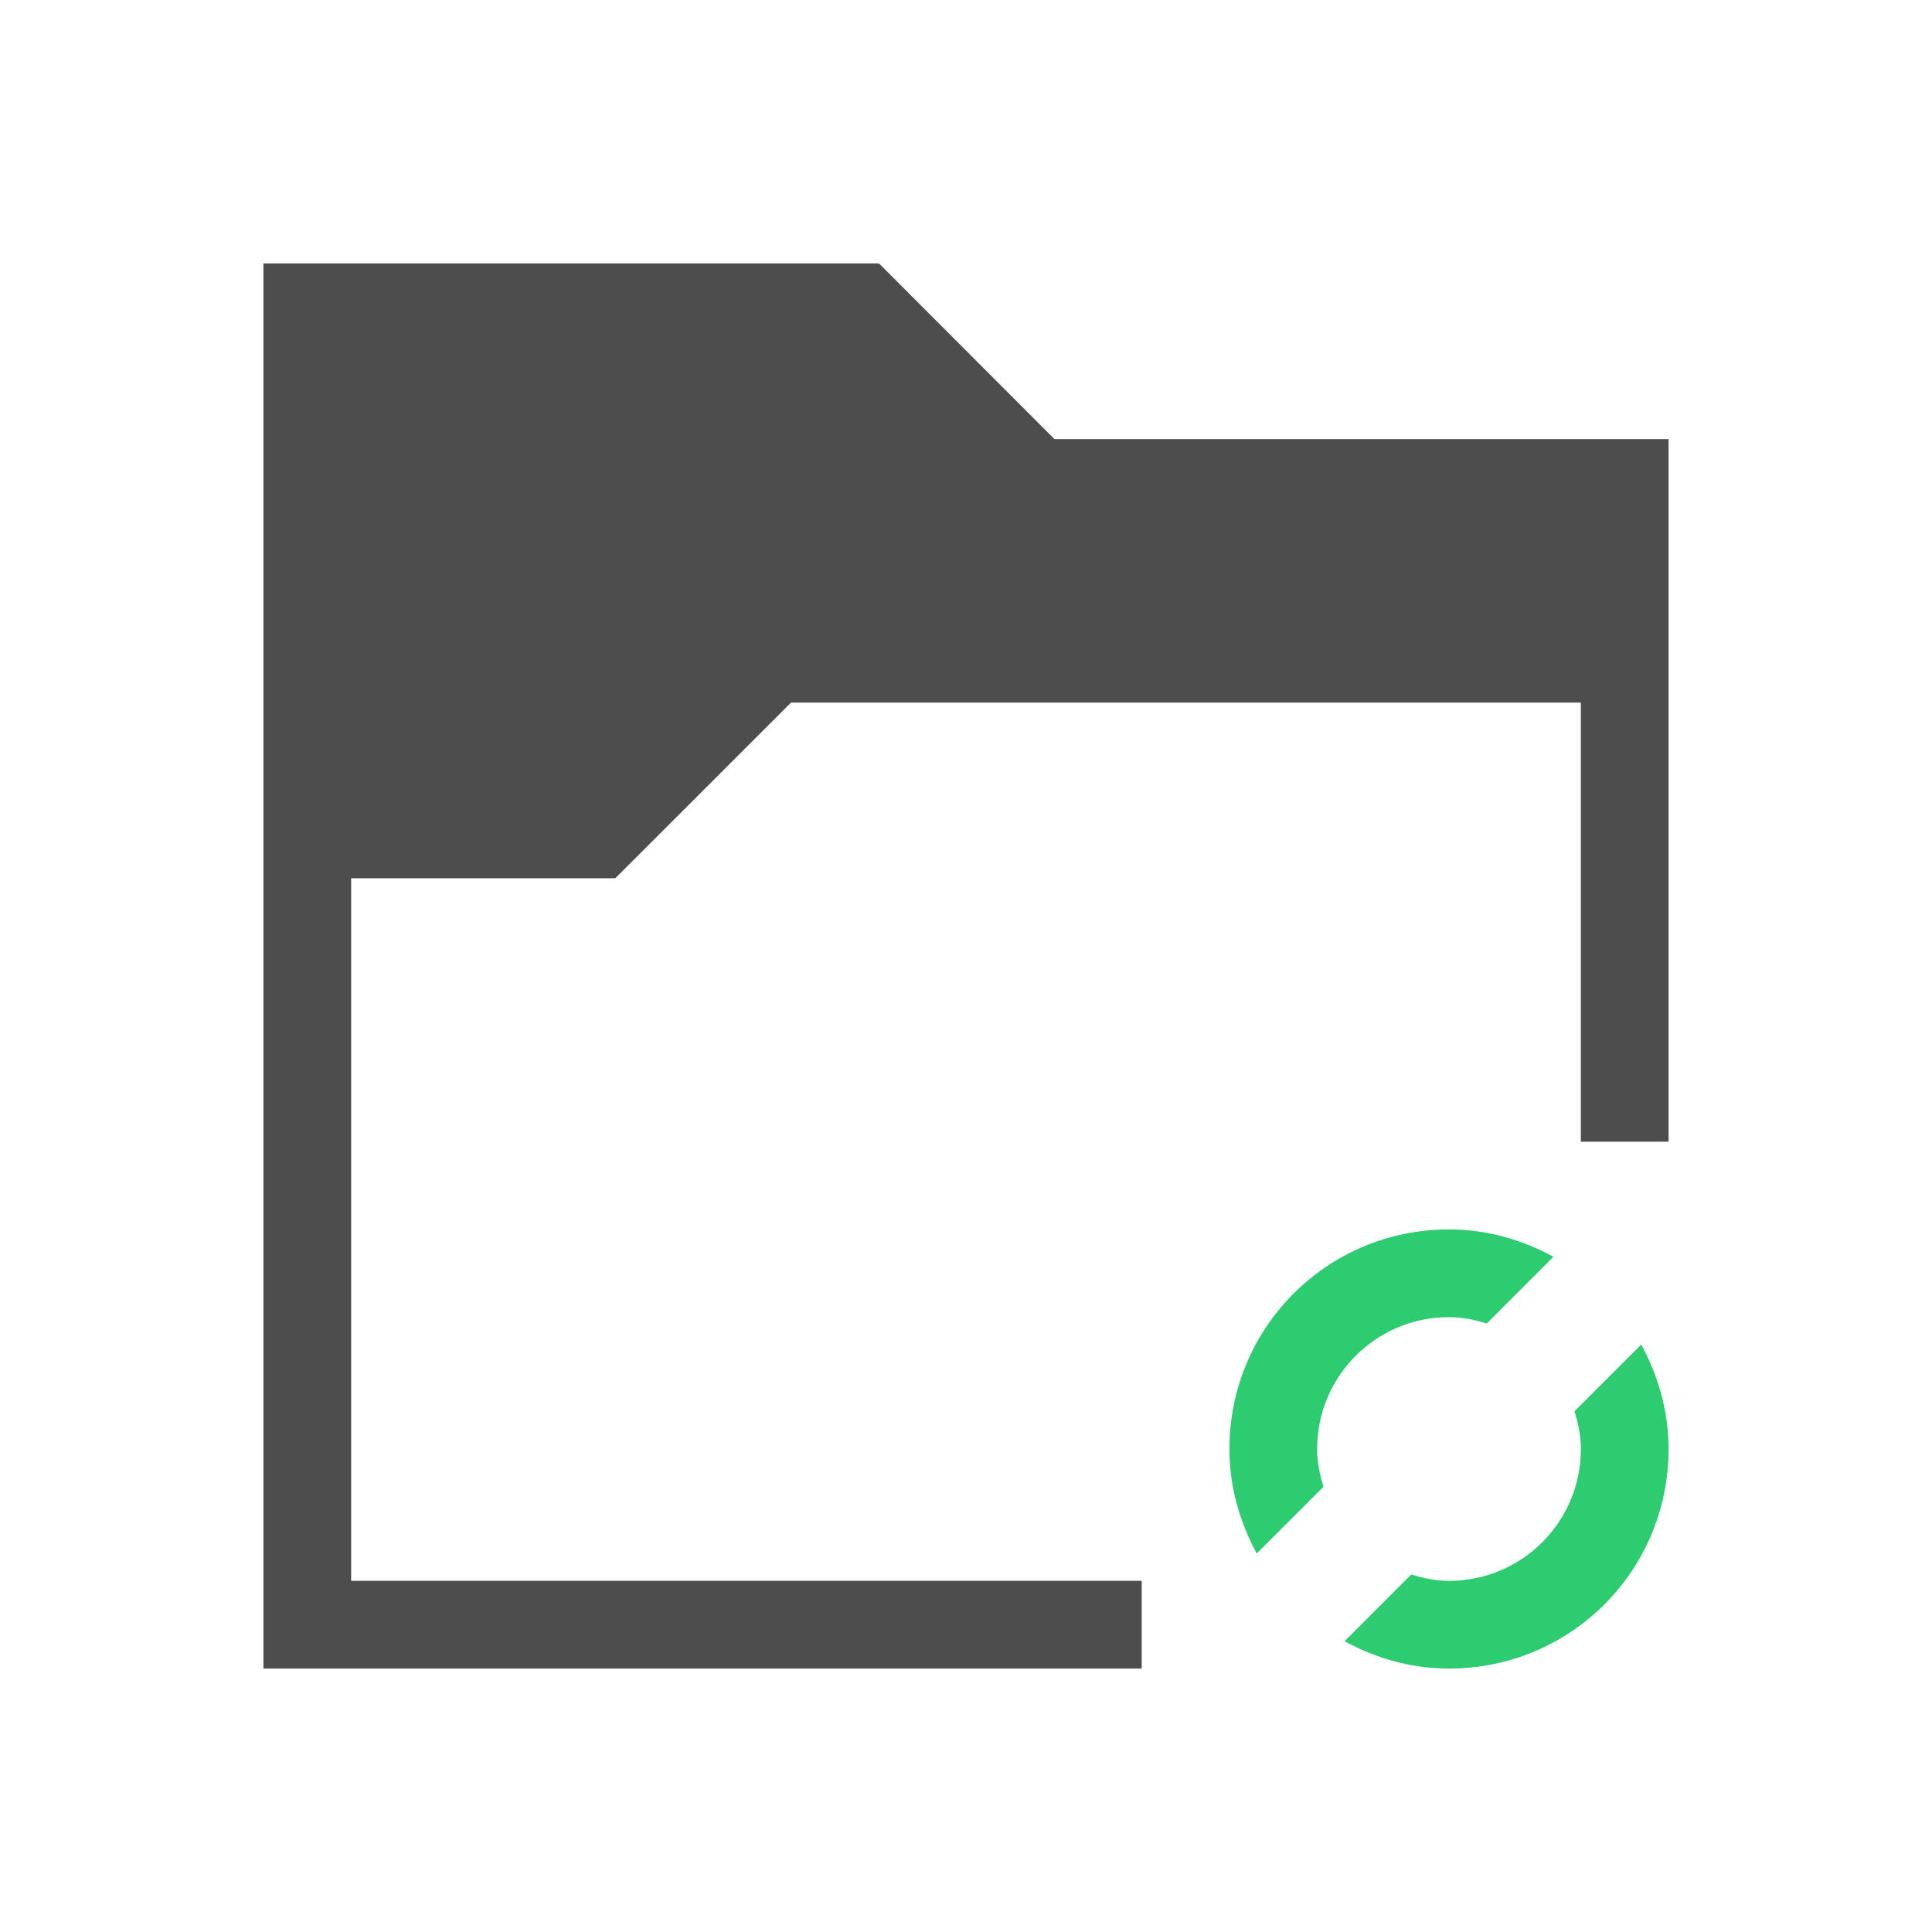 <?xml version="1.0" encoding="UTF-8"?>
<svg xmlns="http://www.w3.org/2000/svg" xmlns:xlink="http://www.w3.org/1999/xlink" width="32pt" height="32pt" viewBox="0 0 32 32" version="1.1">
<g id="surface1">
<path style=" stroke:none;fill-rule:nonzero;fill:rgb(30.196%,30.196%,30.196%);fill-opacity:1;" d="M 4.363 4.363 L 4.363 27.637 L 18.91 27.637 L 18.91 26.184 L 5.816 26.184 L 5.816 14.547 L 10.184 14.547 L 10.184 14.531 L 10.191 14.547 L 13.102 11.637 L 26.184 11.637 L 26.184 18.91 L 27.637 18.91 L 27.637 7.273 L 17.465 7.273 L 14.559 4.363 L 14.547 4.379 L 14.547 4.363 Z M 4.363 4.363 "/>
<path style=" stroke:none;fill-rule:nonzero;fill:rgb(18.039%,80%,44.314%);fill-opacity:1;" d="M 24 20.363 C 21.984 20.363 20.363 21.984 20.363 24 C 20.363 24.629 20.535 25.215 20.816 25.73 L 21.922 24.625 C 21.859 24.426 21.816 24.219 21.816 24 C 21.816 22.793 22.793 21.816 24 21.816 C 24.219 21.816 24.426 21.859 24.625 21.922 L 25.73 20.816 C 25.215 20.535 24.629 20.363 24 20.363 Z M 27.184 22.27 L 26.078 23.375 C 26.141 23.574 26.184 23.781 26.184 24 C 26.184 25.207 25.207 26.184 24 26.184 C 23.781 26.184 23.574 26.141 23.375 26.078 L 22.27 27.184 C 22.785 27.465 23.371 27.637 24 27.637 C 26.016 27.637 27.637 26.016 27.637 24 C 27.637 23.371 27.465 22.785 27.184 22.27 Z M 27.184 22.27 "/>
</g>
</svg>
